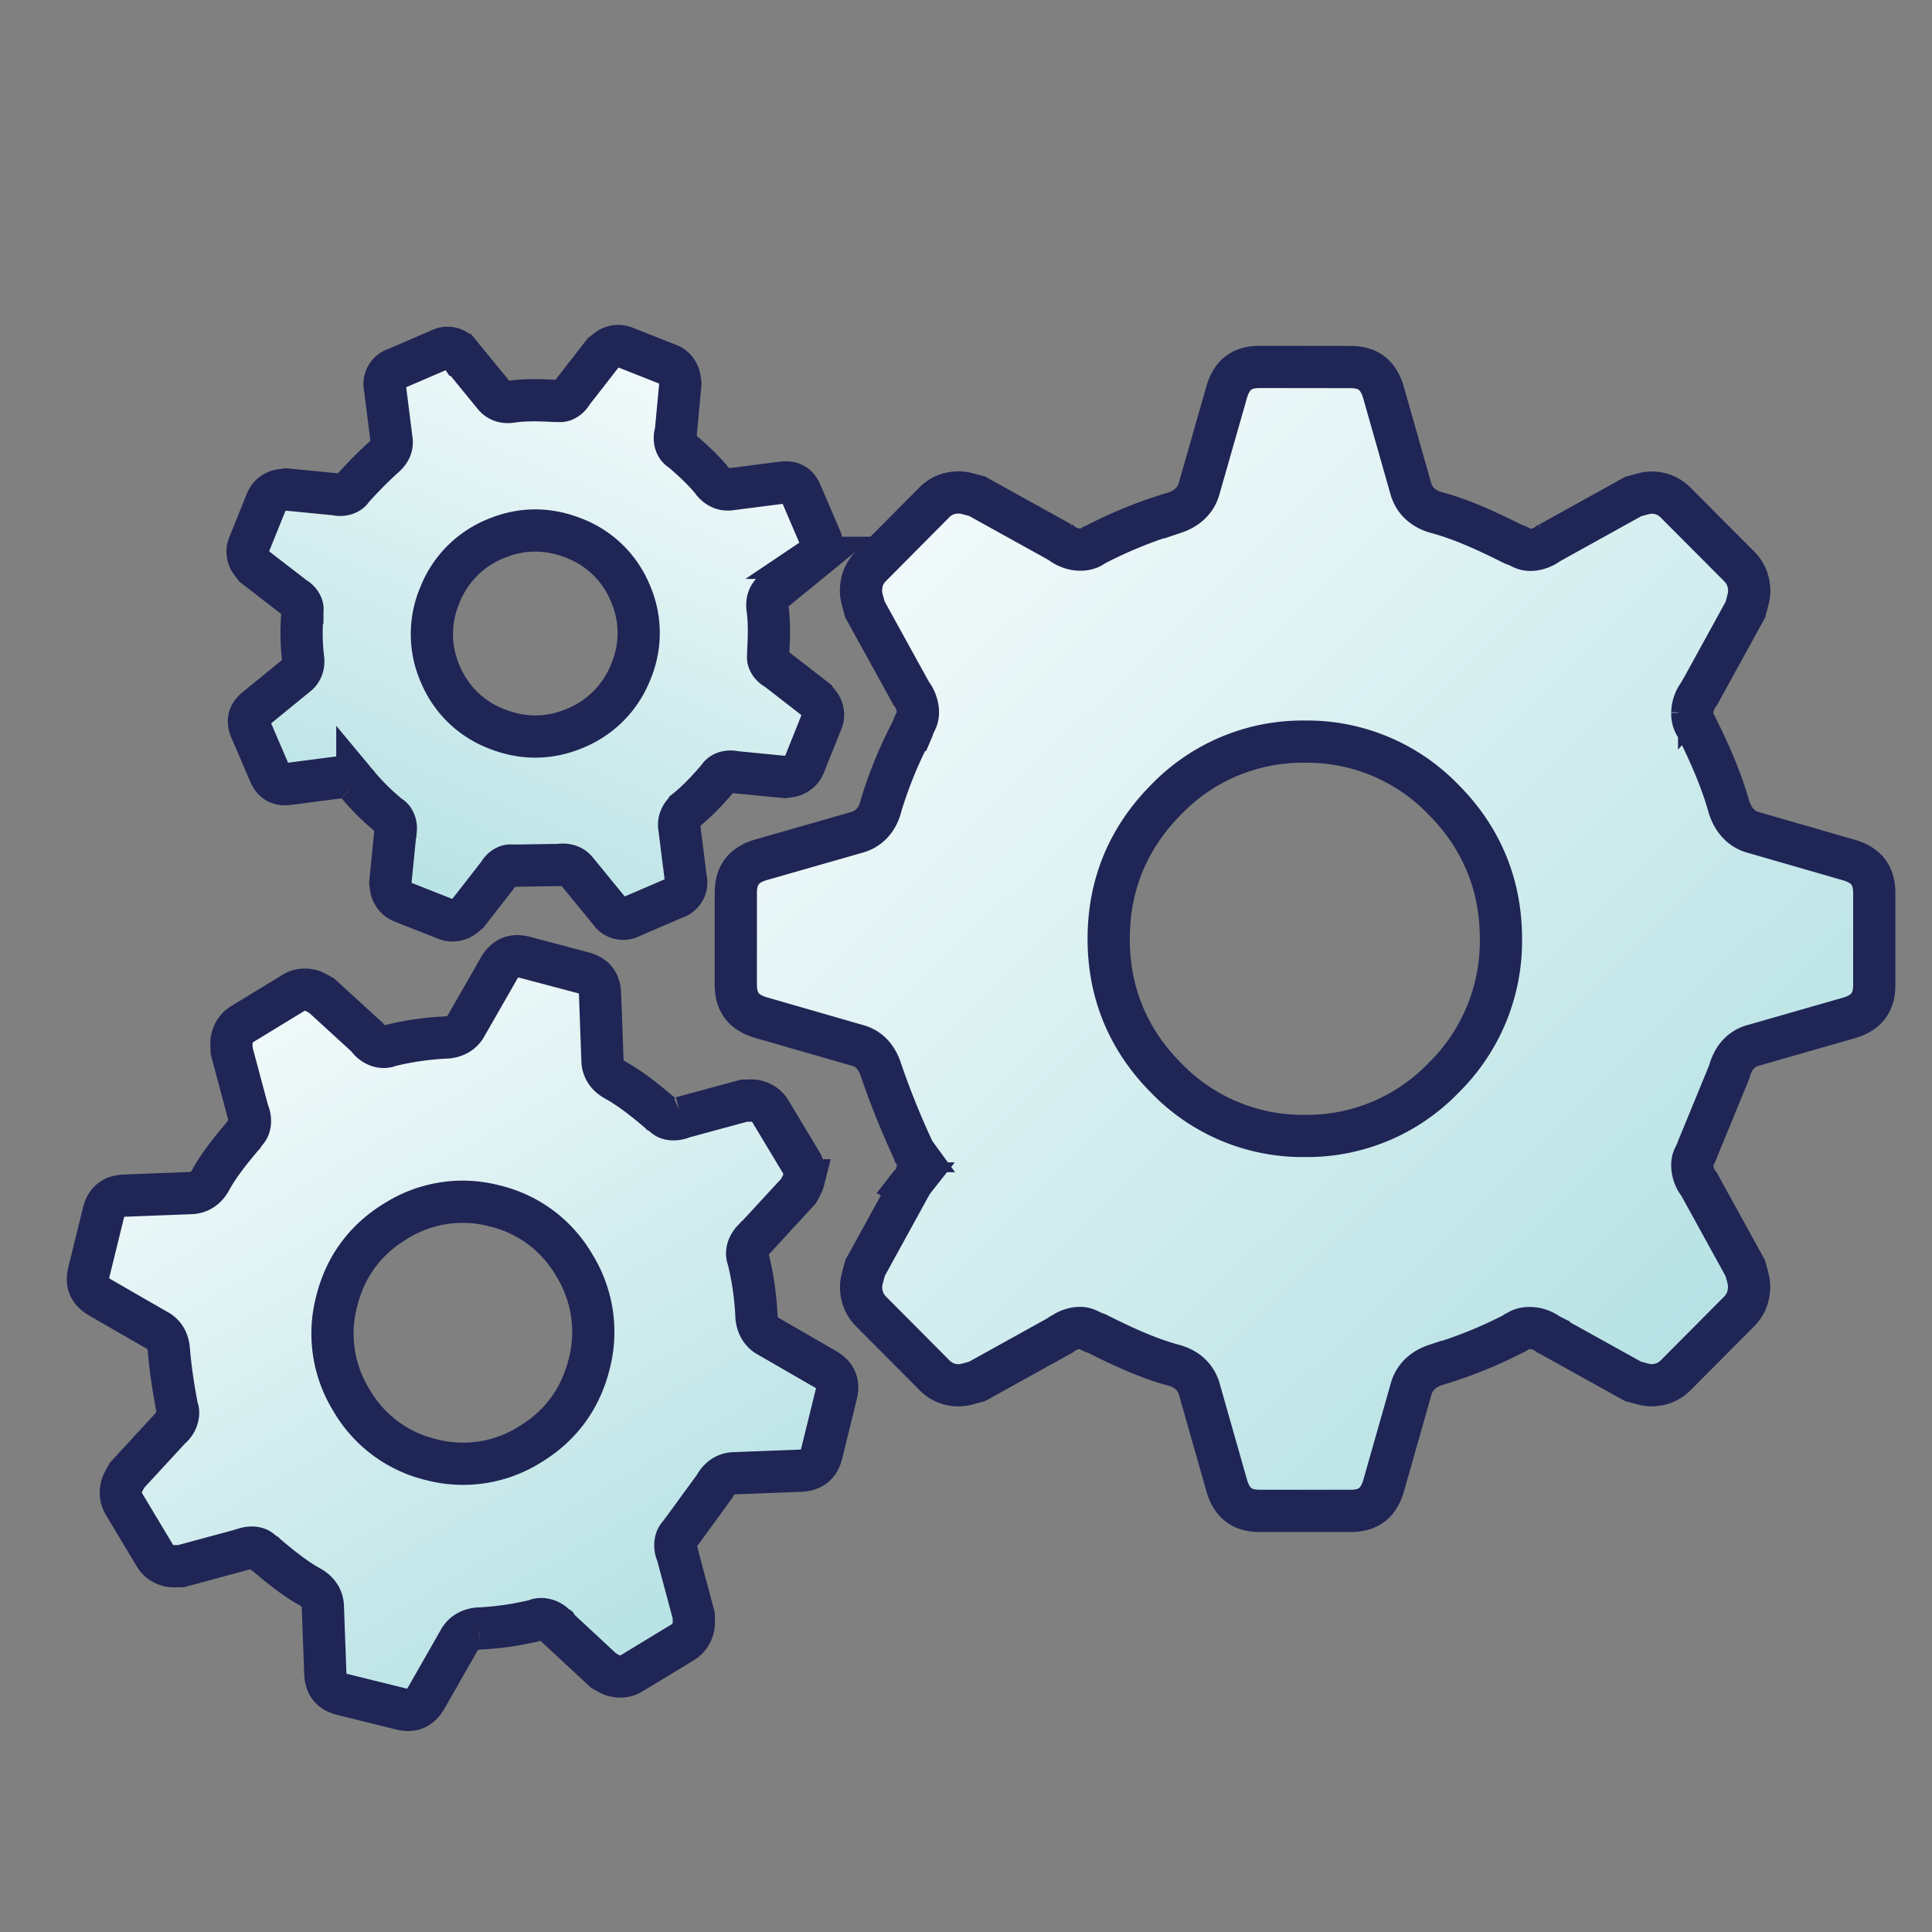 <svg xmlns="http://www.w3.org/2000/svg" xmlns:xlink="http://www.w3.org/1999/xlink" width="64" height="64" viewBox="0 0 16.933 16.933" xmlns:v="https://vecta.io/nano"><rect x="0" y="0" width="16.933" height="16.933" fill="#808080" stroke="none"/><defs><linearGradient id="A" gradientUnits="userSpaceOnUse"><stop offset="0" stop-color="#a9dcdf"/><stop offset="1" stop-color="#fff"/></linearGradient><linearGradient xlink:href="#A" id="B" x1="101.624" y1="127.704" x2="91.59" y2="117.491"/><linearGradient xlink:href="#A" id="C" x1="91.642" y1="130.148" x2="86.8" y2="121.978"/><linearGradient xlink:href="#A" id="D" gradientTransform="matrix(0.12,0.278,-0.278,0.12,151.071,102.038)" x1="-16.792" y1="217.899" x2="-34.144" y2="200.236"/></defs><g transform="translate(-85.145 -114.394)" stroke="#1f2555" stroke-width=".37"><path d="M96.185 117.61c-.151 0-.242.064-.288.218l-.24.84c-.031.126-.129.19-.213.218l-.003.001-.003.001a3.91 3.91 0 0 0-.702.284c-.05.039-.104.039-.126.039-.06 0-.123-.025-.166-.059l.01.005-.027-.022.017.016-.736-.408c-.067-.017-.113-.033-.155-.033-.091 0-.161.029-.218.086l-.557.561c-.057.057-.087.128-.087.219 0 .043.016.089.034.158l.406.737c.035.043.059.106.059.167s-.027.084-.045.138l-.002.008-.003.007a3.7 3.7 0 0 0-.272.66c-.025.105-.088.207-.223.241l-.835.239c-.151.046-.216.138-.216.29v.802c0 .152.065.243.218.289l.836.241c.131.032.188.128.217.215a7.07 7.07 0 0 0 .289.716c.039.051.036.106.036.123 0 .058-.024.119-.057.161l-.406.739c-.018.072-.035.118-.035.162 0 .091.03.161.087.219l.558.561a.29.29 0 0 0 .217.086c.043 0 .086-.016.155-.034l.738-.409c.041-.033.103-.059.163-.059s.085.028.138.046l.007.002.007.003c.237.119.449.215.657.272.107.026.207.091.241.226l.238.837c.046.152.136.217.287.217h.798c.151 0 .242-.064.288-.218l.239-.84c.03-.125.126-.19.212-.219l.003-.001.003-.001a3.91 3.91 0 0 0 .702-.284c.053-.042.11-.039.127-.039.059 0 .122.025.164.058l.737.409c.067.017.113.034.155.034.09 0 .16-.03.218-.087l.557-.56c.056-.056.087-.129.087-.22 0-.044-.014-.089-.033-.158l-.405-.736c-.035-.042-.06-.106-.06-.168s.027-.084.045-.137l.002-.006.002-.005.275-.669h0c.028-.106.089-.203.221-.236l.834-.239c.151-.046.216-.137.216-.289v-.802c0-.152-.065-.244-.218-.29l-.835-.241c-.126-.031-.189-.131-.217-.215l-.001-.002-.001-.003c-.057-.208-.151-.437-.286-.708-.037-.049-.037-.101-.037-.123a.28.28 0 0 1 .061-.168l.405-.737c.017-.069.033-.114.033-.157 0-.091-.03-.163-.087-.22l-.558-.56a.29.29 0 0 0-.217-.087c-.043 0-.086.016-.155.034l-.736.408.016-.015-.026.02.007-.004c-.041.033-.103.058-.163.058s-.085-.028-.138-.046l-.007-.002-.007-.003c-.237-.119-.449-.215-.657-.272-.105-.026-.207-.09-.241-.225l-.238-.837c-.046-.152-.137-.217-.288-.217zm3.852 2.862l-.007.012.021-.028-.014.016zm-.024.291l.016.019-.022-.029zm.023 4.01l-.007-.012zm-1.316 1.318l-.008-.004.027.022c-.006-.006-.012-.012-.019-.017zm-.291-.02c-.005.004-.01.008-.015.013l.03-.02zm-3.985.019c-.007.005-.013.011-.019.016l.026-.02zm-1.313-1.323l.003-.007-.021.027a.21.21 0 0 0 .018-.02zm.021-.284a.12.12 0 0 0-.015-.017l.021.031zm-.023-4.011l.006.011zm1.605-1.299c.005-.004.01-.008.016-.013l-.03.02zm1.847 1.721a1.66 1.66 0 0 1 1.214.507c.337.338.505.751.505 1.221a1.68 1.68 0 0 1-.505 1.221 1.66 1.66 0 0 1-1.214.507 1.66 1.66 0 0 1-1.214-.507c-.337-.338-.505-.751-.505-1.221s.168-.882.505-1.221a1.66 1.66 0 0 1 1.214-.507z" fill="url(#B)"/><path d="M89.74 122.783c-.097-.024-.166.003-.22.095l-.288.503c-.04.077-.113.102-.172.106h-.002-.002a2.6 2.6 0 0 0-.497.072c-.038.017-.073.009-.087.006-.039-.01-.076-.036-.097-.064l.005.005-.014-.018-.401-.367c-.04-.022-.067-.039-.094-.046-.058-.014-.108-.007-.154.021l-.448.273c-.046.028-.076.069-.091.127-.007.028-.004.06-.003.107l.144.539c.016.033.022.077.012.117s-.031.05-.051.082l-.003.005-.003.003c-.114.135-.21.256-.28.382-.033.064-.09.119-.182.12l-.576.022c-.105.005-.161.054-.185.153l-.127.517c-.024.098.003.167.095.221l.5.288c.079.041.101.112.106.173.013.161.038.326.072.507.017.039.006.074.003.085-.009.037-.034.073-.062.095l-.379.411c-.023.043-.041.07-.048.099-.014.059-.006.109.021.155l.27.45c.027.045.068.076.126.09.028.007.058.003.105.003l.54-.146c.032-.014.076-.021.115-.012s.05.032.081.052l.004.002.003.003c.134.114.255.21.38.28.064.034.119.092.119.184l.021.577c.005.105.053.161.15.185l.514.127c.097.024.166-.002.22-.095l.287-.503c.039-.076.112-.102.172-.107h.002.002a2.6 2.6 0 0 0 .497-.072c.041-.019.077-.007.088-.005.038.009.074.035.096.064l.41.381c.04.022.067.04.094.046.058.014.108.006.154-.022l.448-.272c.045-.027.076-.069.091-.128.007-.029.005-.059.004-.107l-.144-.538c-.016-.033-.022-.078-.012-.117s.031-.05.051-.081l.002-.003.002-.002.283-.388h0c.035-.064.09-.117.18-.117l.575-.022c.105-.006.161-.054.185-.152l.127-.516c.024-.098-.003-.167-.094-.221l-.499-.288c-.076-.04-.101-.114-.106-.173v-.001-.002a2.59 2.59 0 0 0-.072-.502c-.016-.037-.008-.071-.005-.085.01-.039.037-.077.066-.099l.378-.41c.022-.041.039-.068.046-.096a.2.2 0 0 0-.021-.156l-.27-.449c-.028-.046-.068-.076-.126-.09-.028-.007-.058-.003-.105-.003l-.538.146-.007.002.005-.001c-.032.014-.075.021-.114.012s-.05-.032-.081-.052l-.004-.002-.003-.003c-.134-.114-.255-.209-.38-.279-.064-.033-.119-.091-.119-.183l-.021-.577c-.005-.105-.054-.161-.151-.185zm2.027 2.455l-.007.007.018-.015zm-.062.183l-.002-.008zm-.622 2.587l-.002-.009zm-1.056.64l-.005-.004.014.018zm-.184-.059l.01-.002zm-2.569-.62l.005-.002zm-.636-1.061l.003-.003-.018.014zm.059-.179l.001.01zm.622-2.587l.002.008zm1.24-.582l-.01.002zm.917 1.402a1.1 1.1 0 0 1 .701.519 1.11 1.11 0 0 1 .132.867c-.075.303-.248.542-.519.706a1.1 1.1 0 0 1-.862.134 1.1 1.1 0 0 1-.701-.519 1.11 1.11 0 0 1-.132-.867c.075-.303.248-.542.519-.706a1.1 1.1 0 0 1 .862-.134z" fill="url(#C)"/><path d="M92.166 118.717c-.031-.073-.081-.103-.164-.093l-.454.058c-.067.011-.118-.023-.149-.058l-.001-.002-.001-.002c-.07-.087-.162-.178-.282-.279-.029-.016-.041-.042-.045-.052-.012-.029-.013-.065-.006-.092l-.001.006.005-.017.04-.428c-.005-.035-.007-.061-.016-.081-.019-.044-.047-.072-.086-.087l-.385-.152c-.039-.015-.079-.016-.123.003-.021.009-.039.026-.069.049l-.271.348c-.013.025-.038.05-.068.063s-.046.005-.076.007h-.004-.003c-.139-.008-.261-.01-.374.006-.056.01-.118 0-.162-.058l-.288-.352a.14.14 0 0 0-.184-.044l-.386.166a.14.14 0 0 0-.094.165l.057.452c.012.07-.023.117-.058.149a3.7 3.7 0 0 0-.285.287c-.017.029-.044.039-.052.042-.028.012-.062.013-.089.006l-.439-.043c-.038.006-.064.007-.085.017-.044.019-.071.048-.087.087l-.155.384c-.016.039-.015.079.003.122.009.021.026.038.048.068l.35.27c.024.013.049.037.062.067s.004.047.006.076v.003.003a1.91 1.91 0 0 0 .005.373c.01.057-.001.119-.059.162l-.353.288c-.064.053-.076.11-.045.183l.165.384c.031.073.08.104.164.094l.454-.059c.066-.011.118.021.149.057l.001.002.001.002a2.05 2.05 0 0 0 .282.279c.032.017.041.045.045.053.012.028.013.064.006.091l-.044.44c.005.036.007.061.016.081.019.043.048.071.087.087l.385.152c.039.015.08.015.124-.004.021-.009.04-.025.069-.049l.27-.347c.013-.025.039-.051.068-.063s.046-.005.075-.006h.003.002l.379-.006h0c.057-.008.116.001.159.058l.288.352a.14.14 0 0 0 .184.044l.386-.166a.14.14 0 0 0 .095-.165l-.057-.451c-.011-.067.024-.118.058-.149v-.001l.001-.002c.088-.07.179-.163.282-.284.016-.028.041-.039.051-.044.03-.012.066-.013.094-.006l.438.043c.037-.006.062-.008.082-.017.044-.019.072-.049.088-.087l.154-.384c.016-.039.016-.079-.003-.122-.009-.021-.026-.038-.048-.068l-.348-.27-.005-.002.003.002c-.024-.013-.049-.037-.062-.067s-.004-.047-.006-.076v-.004-.003c.008-.139.01-.26-.005-.373-.009-.056 0-.118.059-.162l.353-.288a.14.14 0 0 0 .045-.183zm-.58 2.446l-.008-.001.018.004zm-.145.049l.004-.005zm-1.925.84l.005-.005zm-.906-.361v-.005l-.005.017zm-.051-.144l.006.006zm-.833-1.913l.004.002zm.365-.905l.003.001-.017-.005zm.141-.049l-.006.007zm1.925-.84l-.004.005zm.957.504l-.006-.006zm-.446 1.245a.87.87 0 0 1 .007.689.88.88 0 0 1-.483.496c-.226.097-.459.101-.692.009a.87.87 0 0 1-.495-.479.87.87 0 0 1-.007-.689.88.88 0 0 1 .483-.496c.226-.097.459-.101.692-.009a.87.87 0 0 1 .495.479z" fill="url(#D)"/></g></svg>